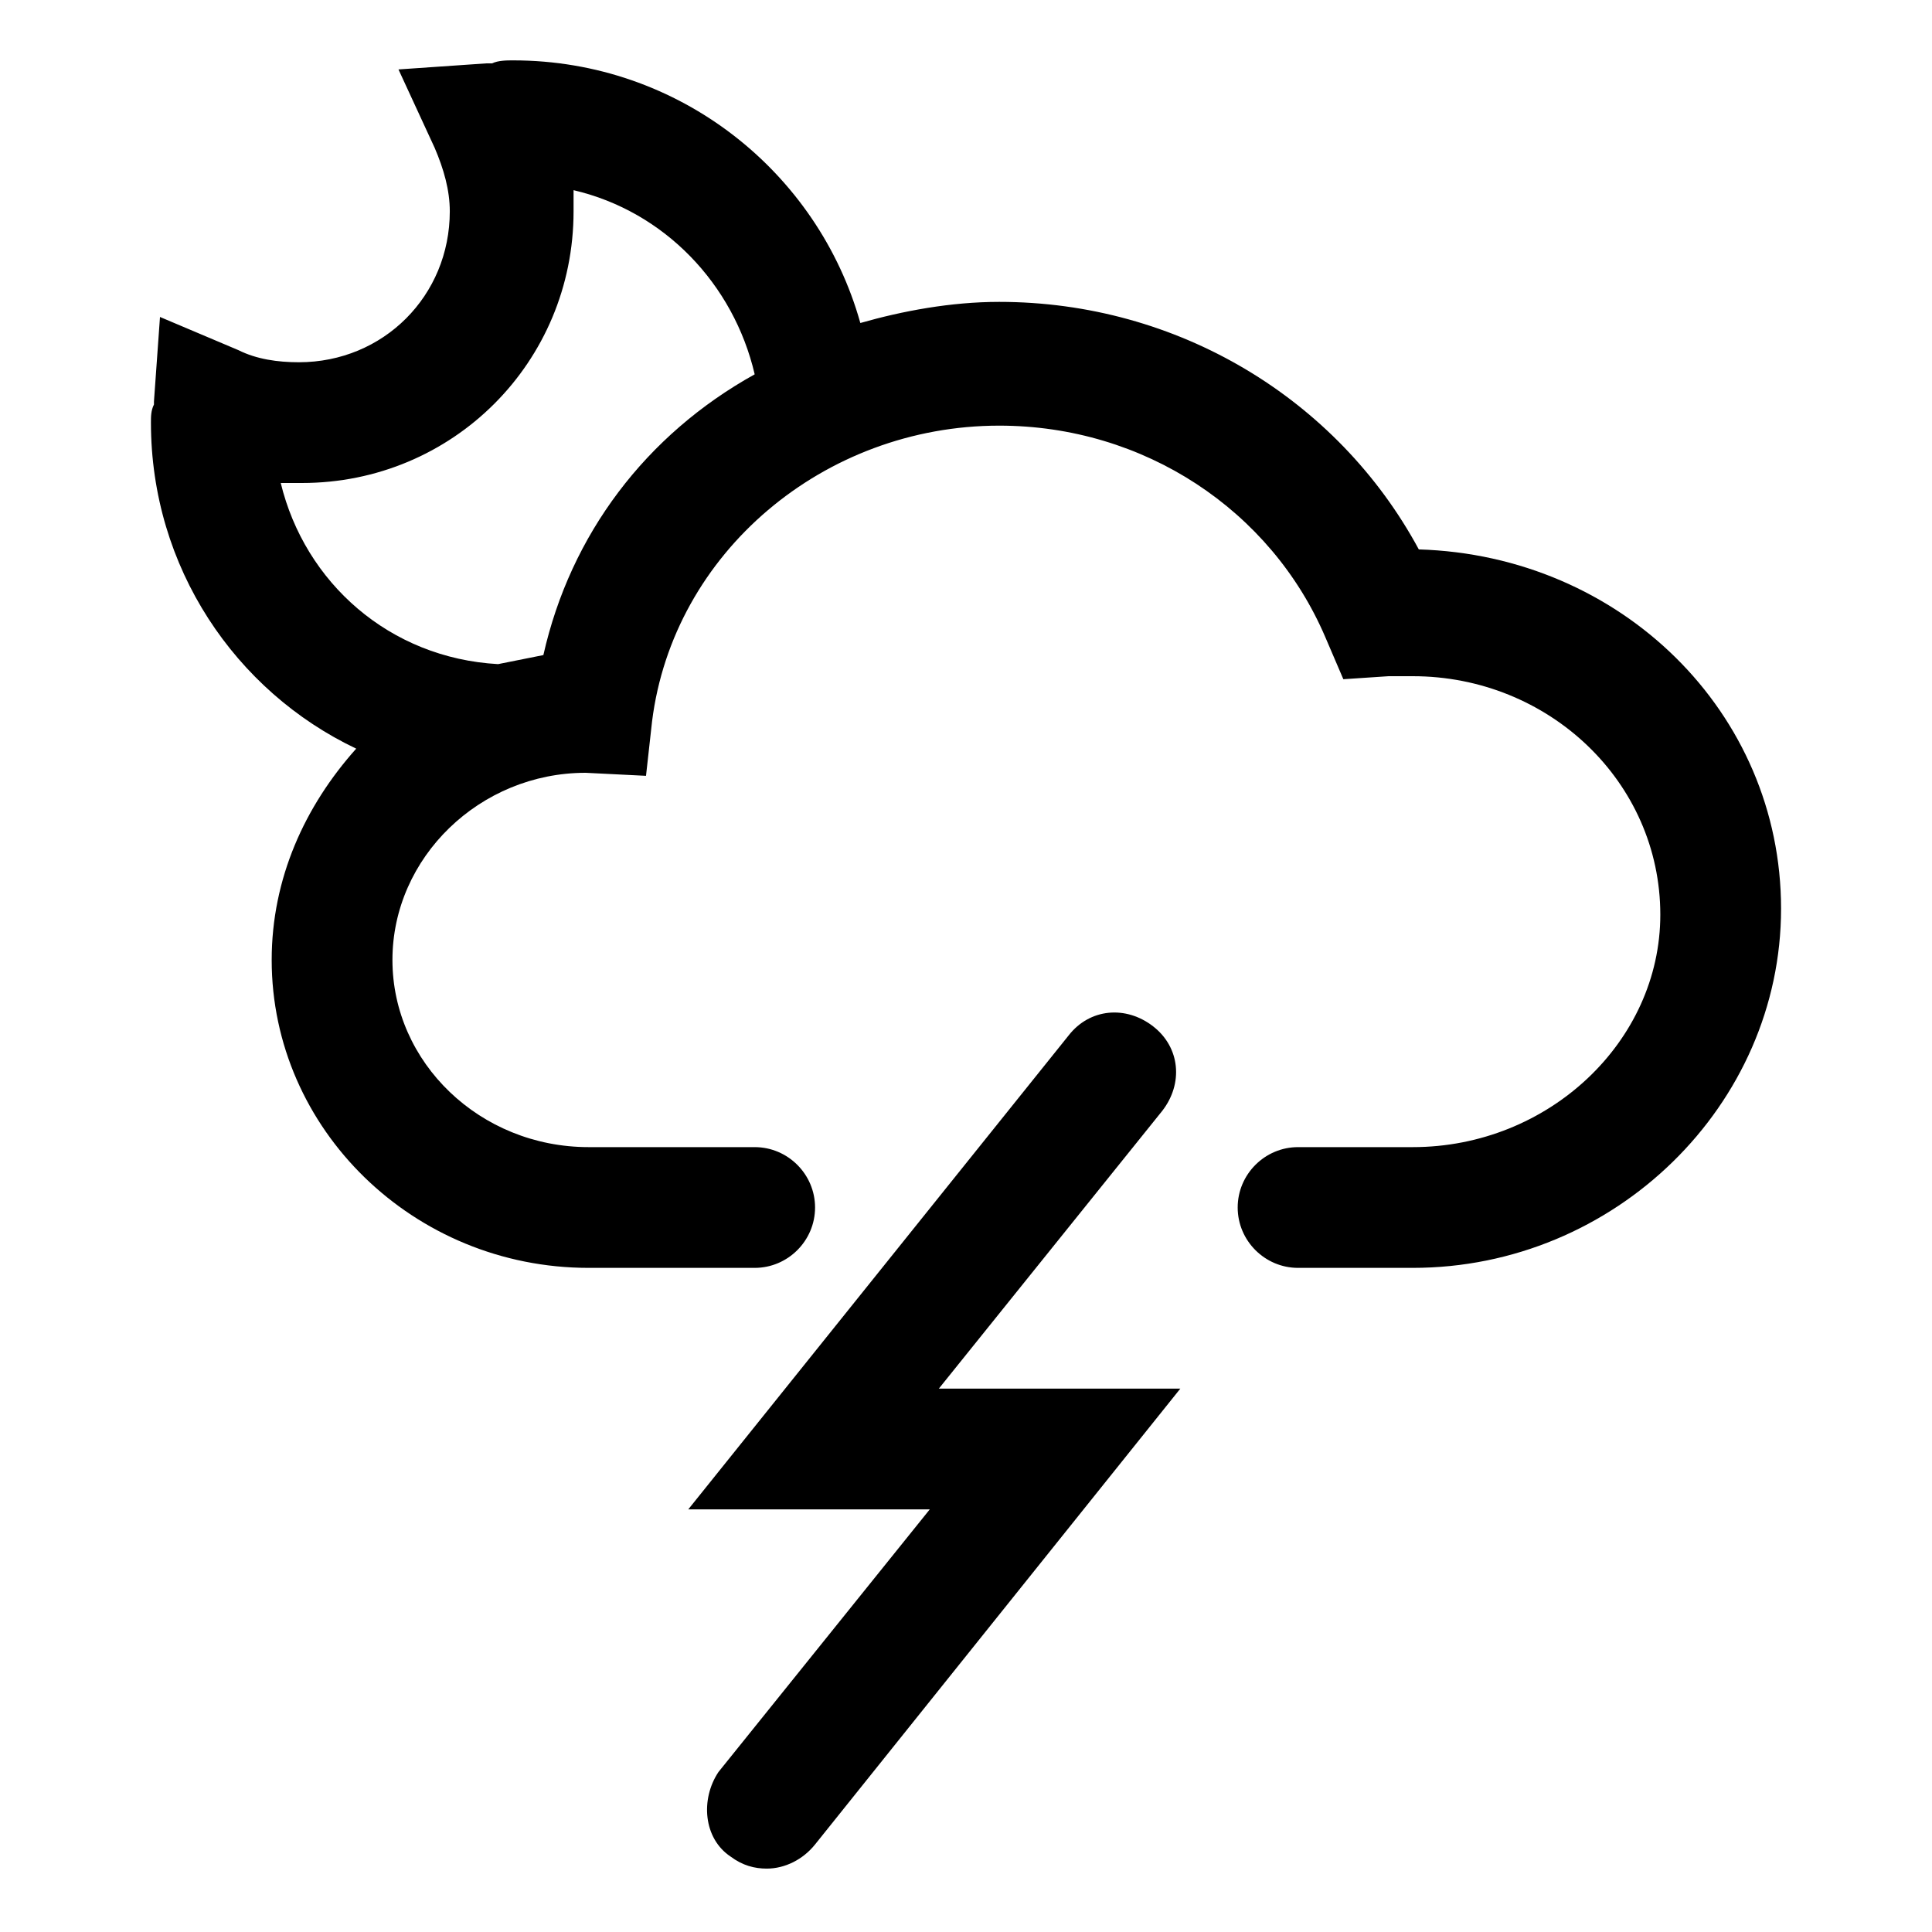 <!-- Generator: Adobe Illustrator 19.1.0, SVG Export PlugIn . SVG Version: 6.00 Build 0)  --><svg version="1.1" id="Layer_2" xmlns="http://www.w3.org/2000/svg" xmlns:xlink="http://www.w3.org/1999/xlink" x="0px" y="0px" viewBox="0 0 64 64" style="enable-background:new 0 0 64 64;" xml:space="preserve">
<style type="text/css">
	.st0{fill:#000;}
</style>
<g>
	<path class="st0" d="M24.2,61.5c0.4,0.3,0.8,0.4,1.2,0.4c0.6,0,1.2-0.3,1.6-0.8L39.1,46h-8l7.4-9.2c0.7-0.9,0.6-2.1-0.3-2.8
		c-0.9-0.7-2.1-0.6-2.8,0.3L22.8,50h8l-7,8.7C23.2,59.6,23.3,60.9,24.2,61.5z" style="fill: #000;"></path>
	<path class="st0" d="M46.8,38L43,38c-1.1,0-2,0.9-2,2s0.9,2,2,2h0l3.8,0C53.5,42,59,36.6,59,30.1c0-6.5-5.3-11.7-12-11.9
		c-2.7-5-8-8.2-13.9-8.2c-1.6,0-3.2,0.3-4.6,0.7C27.1,5.7,22.5,2,17,2c-0.2,0-0.5,0-0.7,0.1c-0.1,0-0.1,0-0.2,0l-2.9,0.2l1.2,2.6
		c0.3,0.7,0.5,1.4,0.5,2.1c0,2.8-2.2,5-5,5c-0.7,0-1.4-0.1-2-0.4l-2.6-1.1l-0.2,2.8l0,0.1C5,13.6,5,13.8,5,14
		c0,4.8,2.8,8.9,6.8,10.8C10.1,26.7,9,29.1,9,31.8C9,37.4,13.7,42,19.5,42H25c1.1,0,2-0.9,2-2s-0.9-2-2-2h-5.5
		c-3.6,0-6.5-2.8-6.5-6.2c0-3.4,2.9-6.2,6.4-6.2l2,0.1l0.2-1.8c0.7-5.6,5.7-9.8,11.5-9.8c4.8,0,9,2.8,10.8,7l0.6,1.4l1.5-0.1
		c0.3,0,0.5,0,0.8,0c4.5,0,8.2,3.5,8.2,7.9C55,34.5,51.3,38,46.8,38z M18,21.7c-0.5,0.1-1,0.2-1.5,0.3c-3.6-0.2-6.4-2.7-7.2-6
		c0.2,0,0.4,0,0.7,0c5,0,9-4,9-9c0-0.2,0-0.5,0-0.7c3,0.7,5.3,3.1,6,6.1C21.4,14.4,18.9,17.7,18,21.7z" style="fill: #000;"></path>
</g>
</svg>